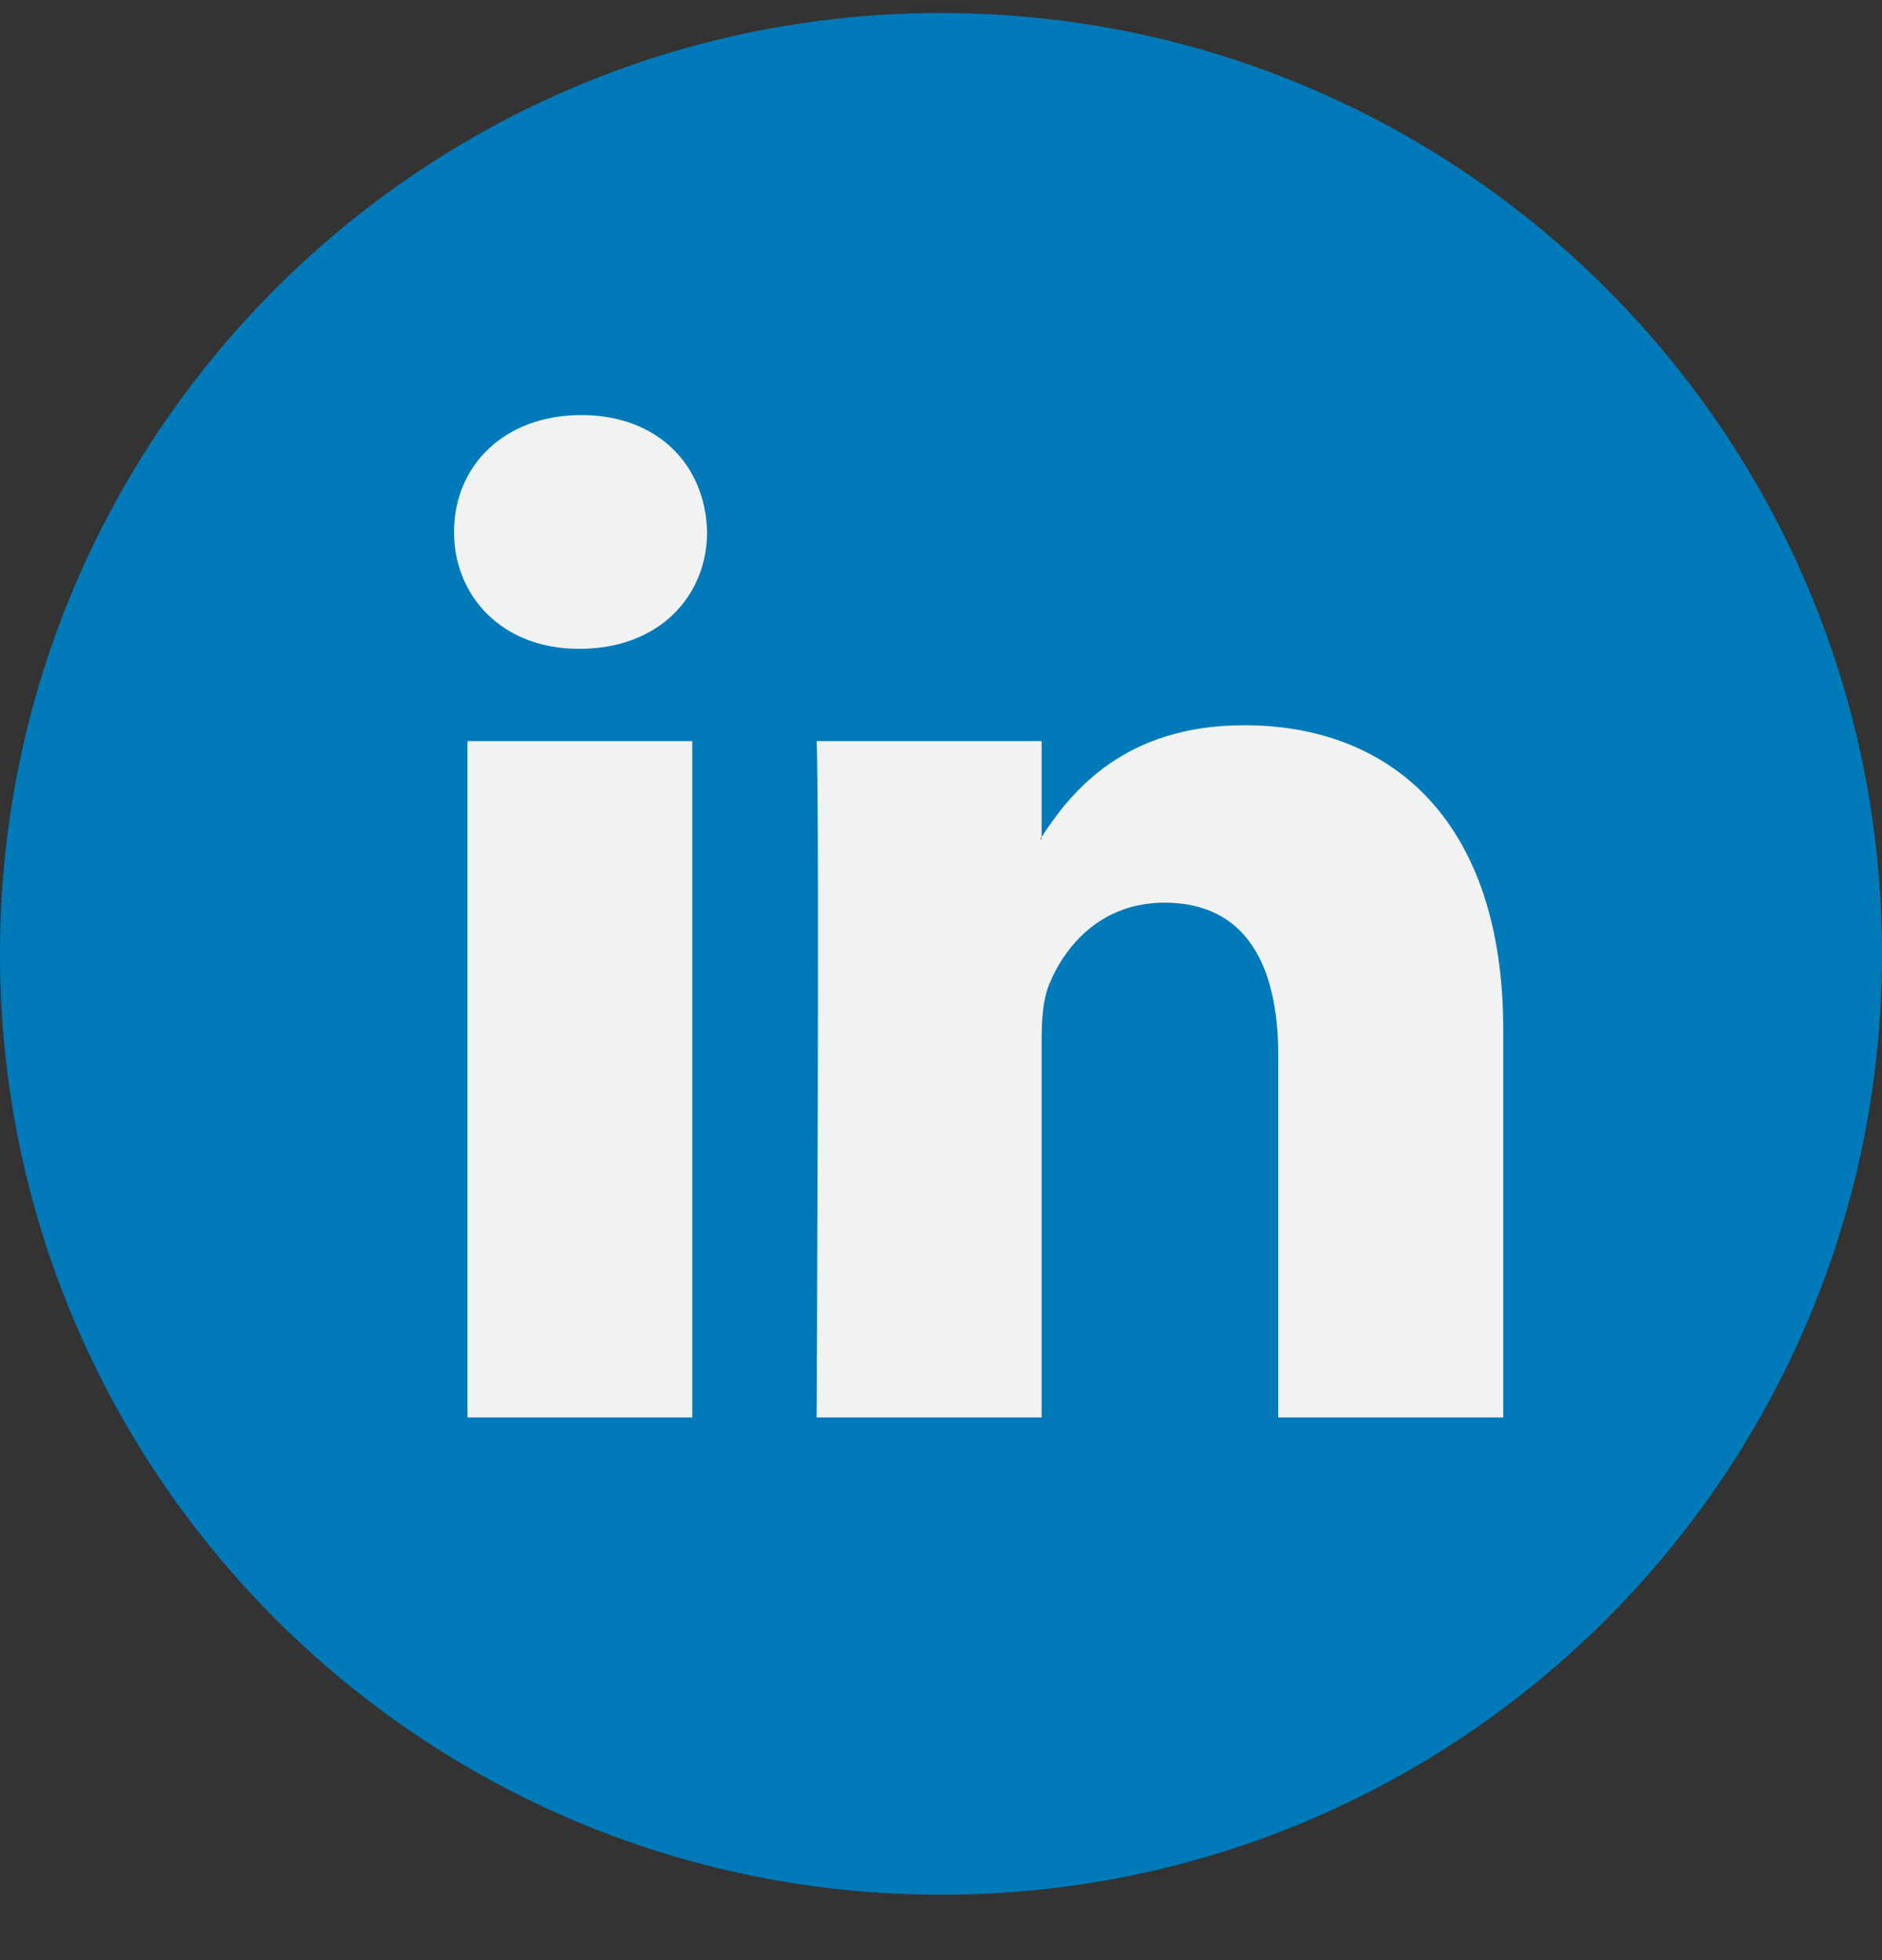 <svg width="24" height="25" viewBox="0 0 24 25" fill="none" xmlns="http://www.w3.org/2000/svg">
<rect x="0" y="0" width="24" height="25" fill="#333333" stroke="none"/>
<g id="linkedin (1)" clip-path="url(#clip0_972_190)">
<path id="Vector" d="M12 24.166C18.627 24.166 24 18.794 24 12.166C24 5.539 18.627 0.166 12 0.166C5.373 0.166 0 5.539 0 12.166C0 18.794 5.373 24.166 12 24.166Z" fill="#007AB9"/>
<path id="Vector_2" d="M19.17 13.132V18.079H16.301V13.463C16.301 12.305 15.887 11.513 14.849 11.513C14.056 11.513 13.585 12.046 13.377 12.562C13.302 12.746 13.283 13.002 13.283 13.261V18.079H10.414C10.414 18.079 10.453 10.261 10.414 9.452H13.283V10.675C13.277 10.684 13.269 10.694 13.264 10.703H13.283V10.675C13.664 10.088 14.344 9.25 15.868 9.25C17.755 9.25 19.17 10.483 19.17 13.132ZM7.413 5.294C6.432 5.294 5.79 5.938 5.79 6.784C5.79 7.612 6.413 8.275 7.376 8.275H7.394C8.395 8.275 9.017 7.612 9.017 6.784C8.998 5.938 8.395 5.294 7.413 5.294ZM5.961 18.079H8.828V9.452H5.961V18.079Z" fill="#F1F2F2"/>
</g>
<defs>
<clipPath id="clip0_972_190">
<rect width="24" height="24" fill="white" transform="translate(0 0.167)"/>
</clipPath>
</defs>
</svg>
